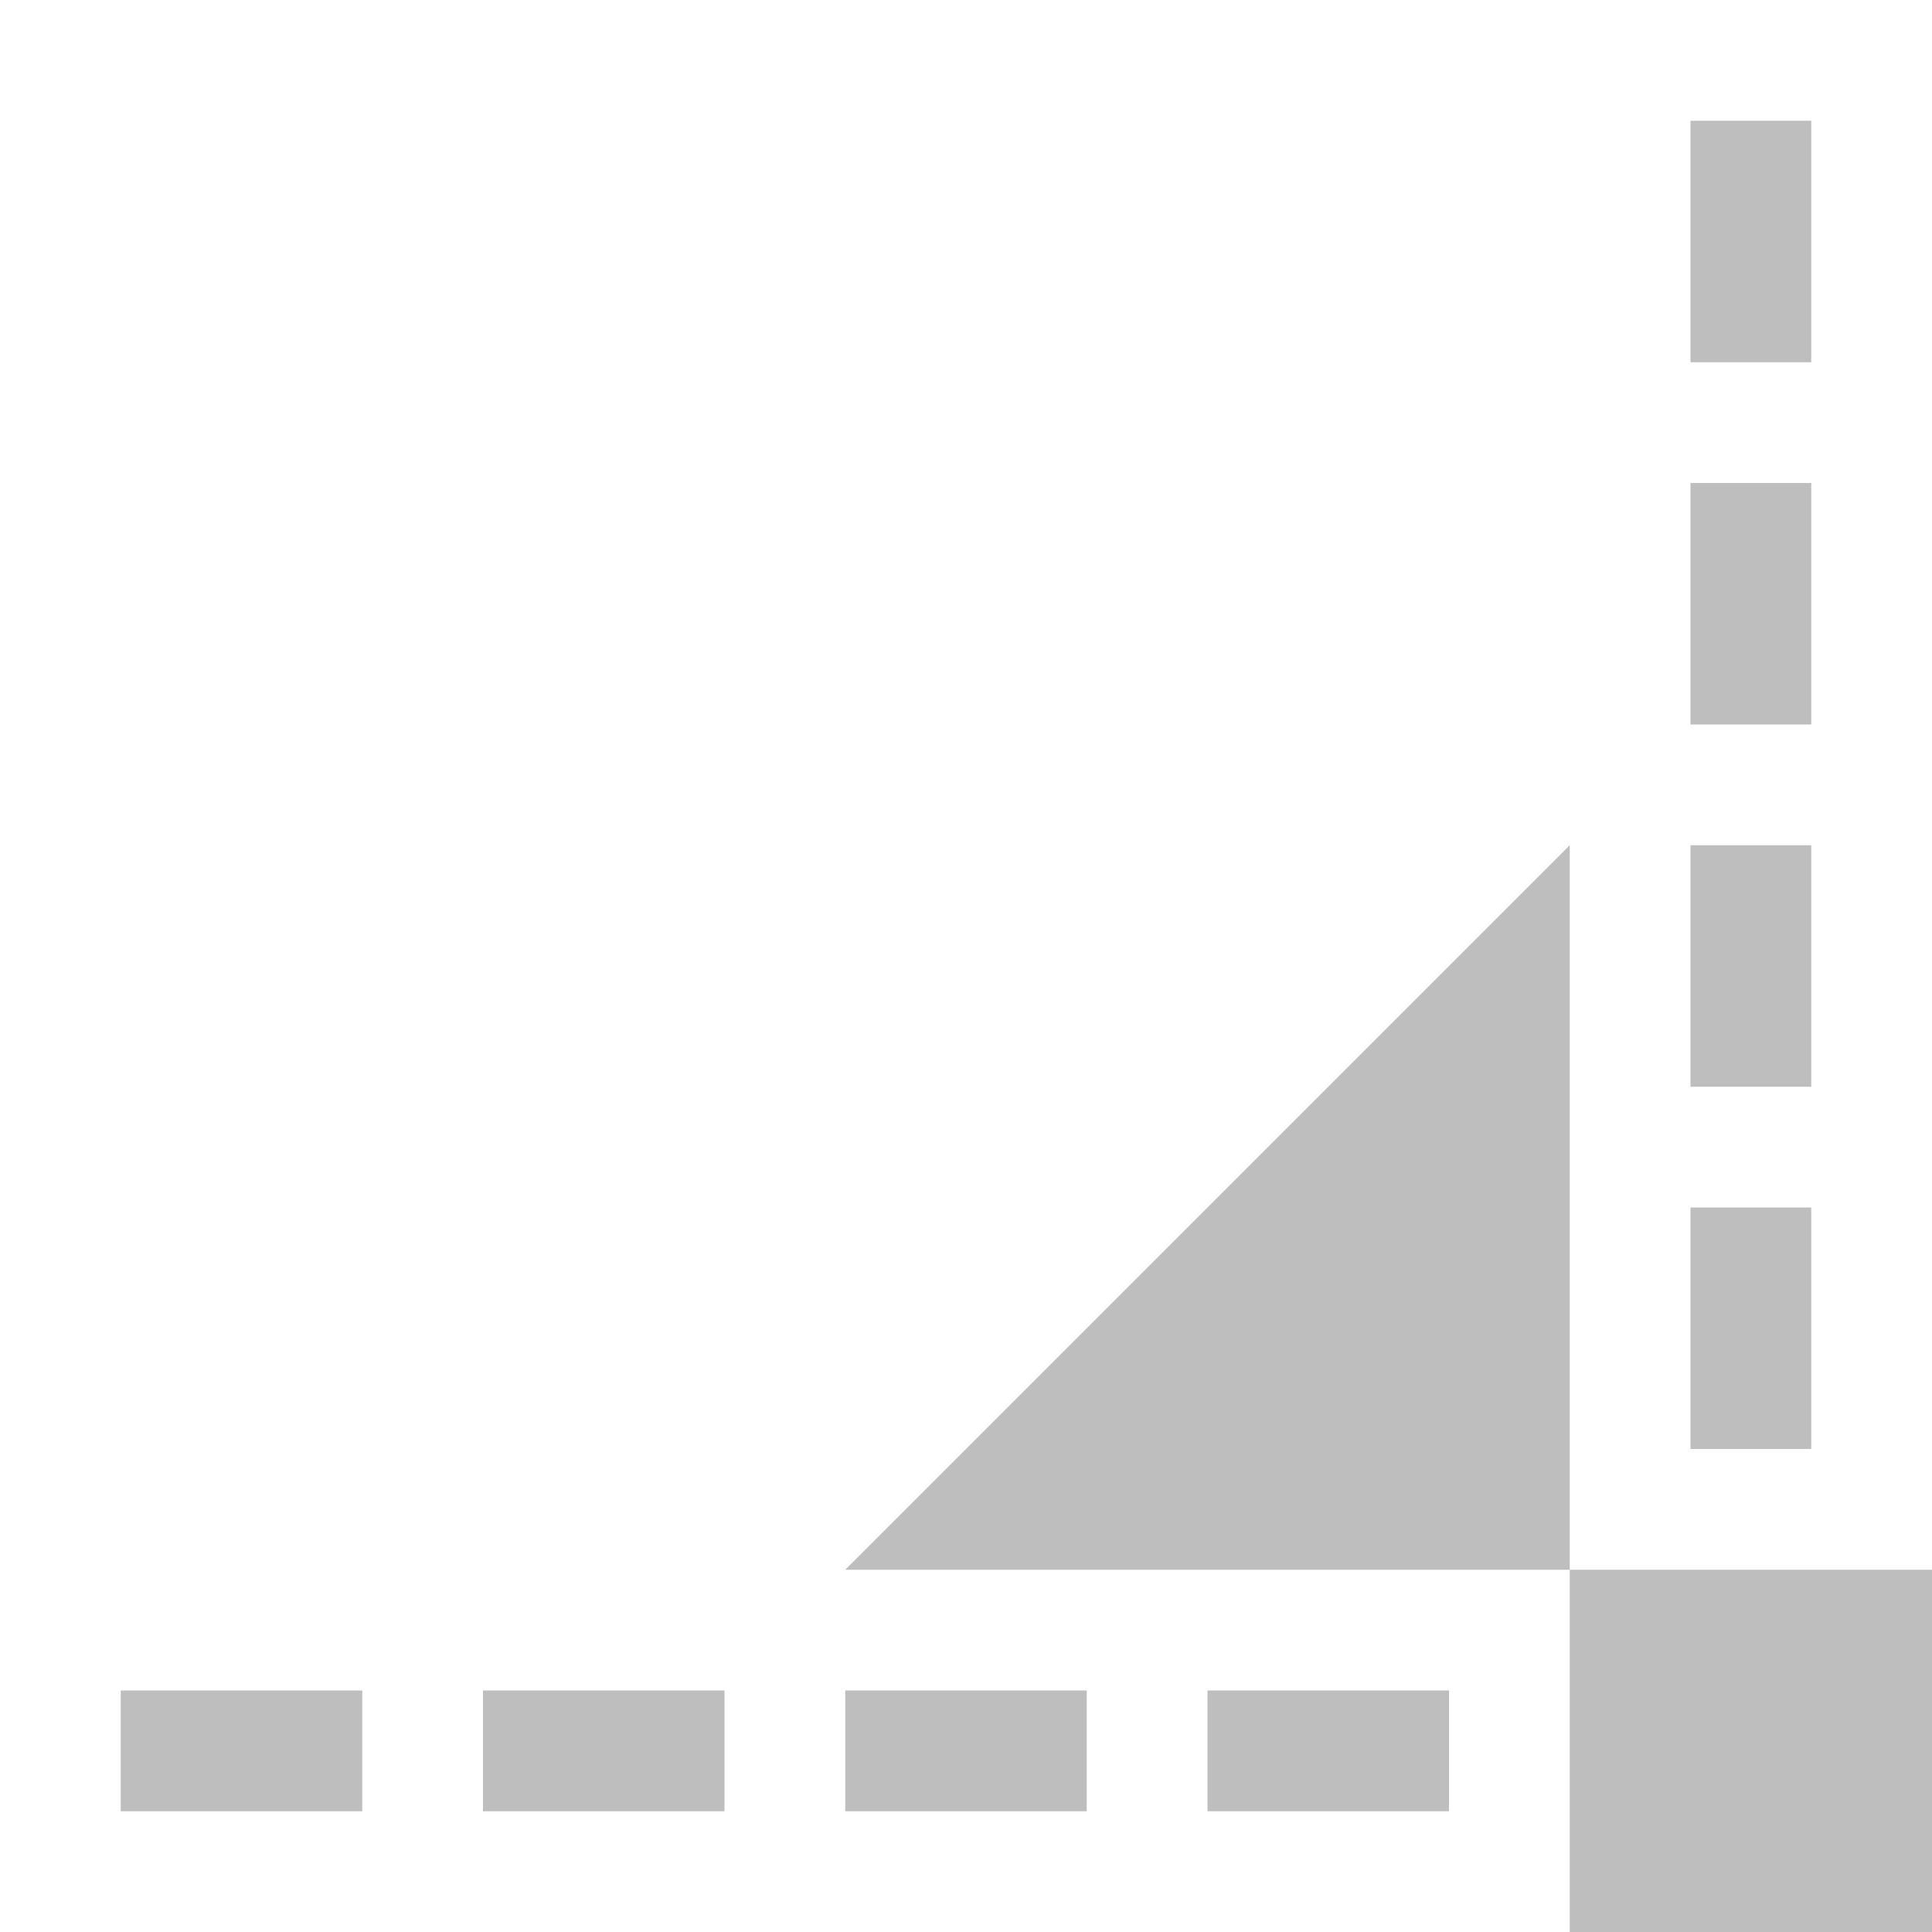 <svg height="16" width="16" xmlns="http://www.w3.org/2000/svg"><g fill="#bebebe"><g transform="scale(-1)"><path d="m-16-16h3v3h-3z"/><path d="m-12-15h2v1h-2z"/><path d="m-9-15h2v1h-2z"/><path d="m-6-15h2v1h-2z"/><path d="m-3-15h2v1h-2z"/></g><path d="m-12 14h2v1h-2z" transform="rotate(-90)"/><path d="m-9 14h2v1h-2z" transform="rotate(-90)"/><path d="m-6 14h2v1h-2z" transform="rotate(-90)"/><path d="m-3 14h2v1h-2z" transform="rotate(-90)"/><path d="m13 13v-6l-6 6z" fill-rule="evenodd"/></g></svg>